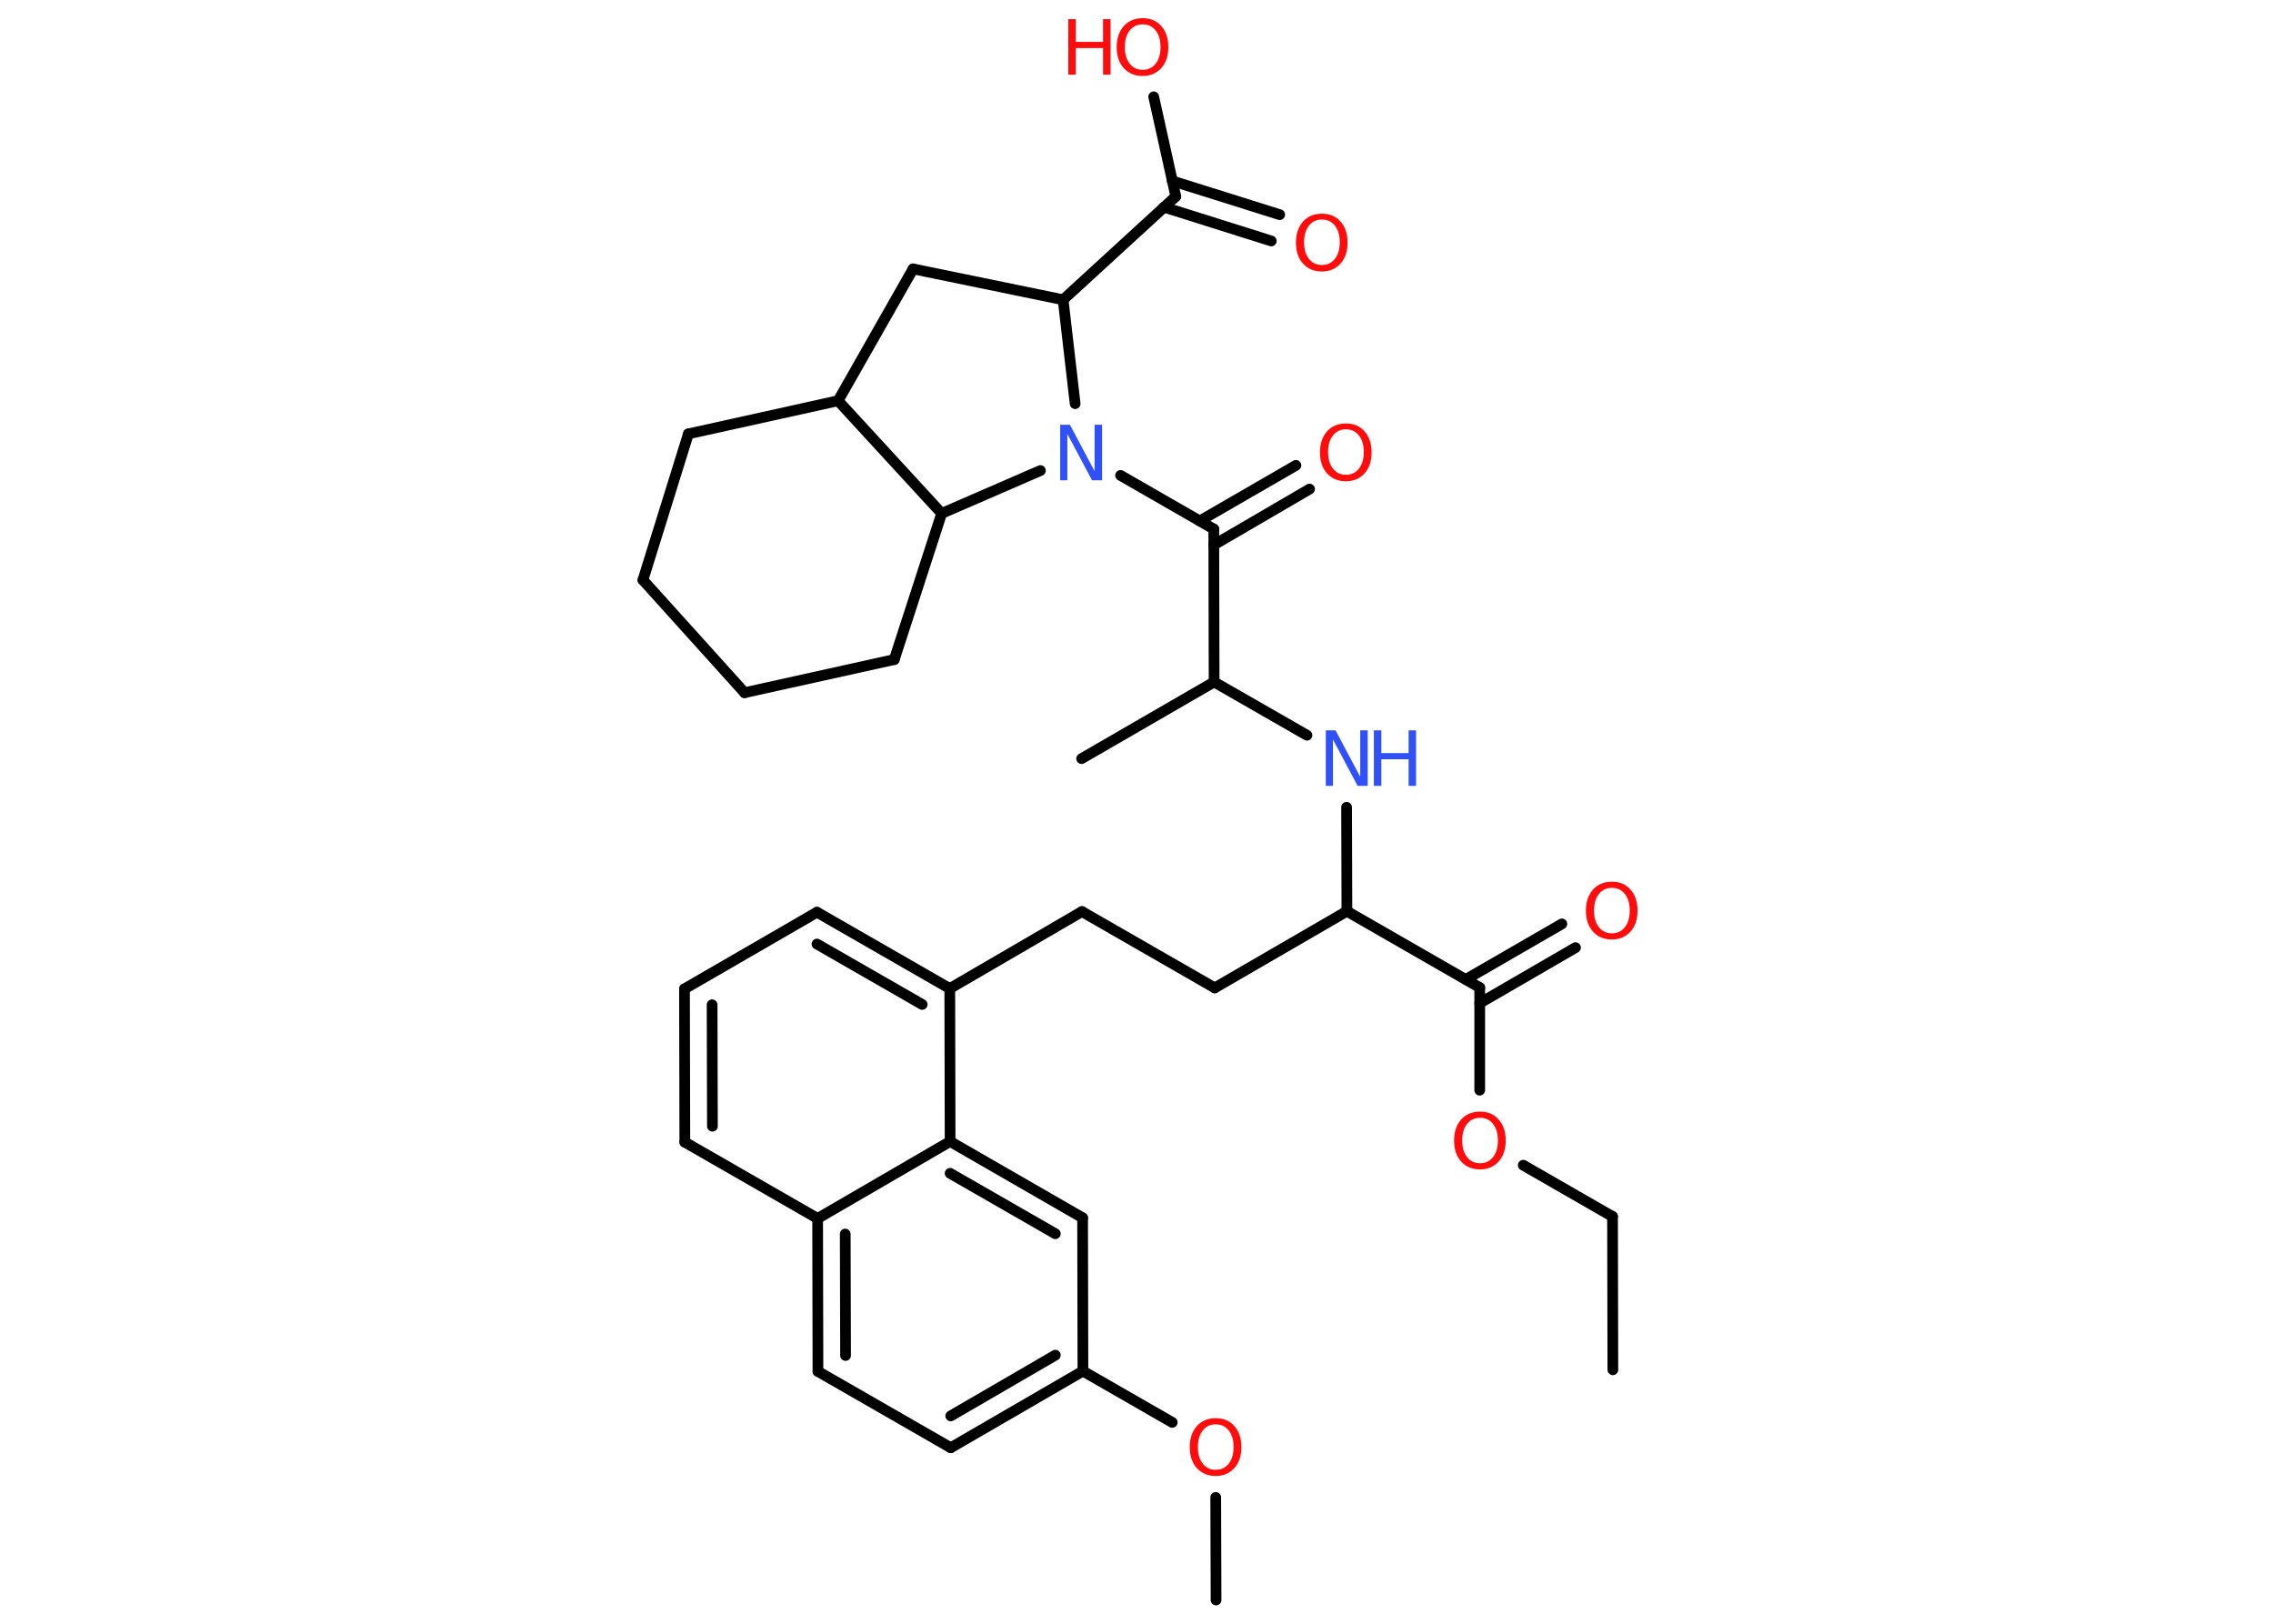 <?xml version='1.0' encoding='UTF-8'?>
<!DOCTYPE svg PUBLIC "-//W3C//DTD SVG 1.1//EN" "http://www.w3.org/Graphics/SVG/1.1/DTD/svg11.dtd">
<svg version='1.2' xmlns='http://www.w3.org/2000/svg' xmlns:xlink='http://www.w3.org/1999/xlink' width='70.0mm' height='50.0mm' viewBox='0 0 70.0 50.0'>
  <desc>Generated by the Chemistry Development Kit (http://github.com/cdk)</desc>
  <g stroke-linecap='round' stroke-linejoin='round' stroke='#000000' stroke-width='.33' fill='#FF0D0D'>
    <rect x='.0' y='.0' width='70.0' height='50.0' fill='#FFFFFF' stroke='none'/>
    <g id='mol1' class='mol'>
      <line id='mol1bnd1' class='bond' x1='49.67' y1='42.18' x2='49.66' y2='37.46'/>
      <line id='mol1bnd2' class='bond' x1='49.66' y1='37.46' x2='46.91' y2='35.88'/>
      <line id='mol1bnd3' class='bond' x1='45.57' y1='33.57' x2='45.57' y2='30.41'/>
      <g id='mol1bnd4' class='bond'>
        <line x1='45.14' y1='30.16' x2='48.1' y2='28.45'/>
        <line x1='45.57' y1='30.89' x2='48.52' y2='29.18'/>
      </g>
      <line id='mol1bnd5' class='bond' x1='45.57' y1='30.41' x2='41.48' y2='28.06'/>
      <line id='mol1bnd6' class='bond' x1='41.48' y1='28.06' x2='37.41' y2='30.42'/>
      <line id='mol1bnd7' class='bond' x1='37.41' y1='30.42' x2='33.32' y2='28.07'/>
      <line id='mol1bnd8' class='bond' x1='33.32' y1='28.07' x2='29.25' y2='30.44'/>
      <g id='mol1bnd9' class='bond'>
        <line x1='29.25' y1='30.44' x2='25.16' y2='28.09'/>
        <line x1='28.4' y1='30.93' x2='25.16' y2='29.07'/>
      </g>
      <line id='mol1bnd10' class='bond' x1='25.16' y1='28.09' x2='21.08' y2='30.45'/>
      <g id='mol1bnd11' class='bond'>
        <line x1='21.08' y1='30.45' x2='21.09' y2='35.17'/>
        <line x1='21.93' y1='30.94' x2='21.94' y2='34.68'/>
      </g>
      <line id='mol1bnd12' class='bond' x1='21.09' y1='35.17' x2='25.18' y2='37.52'/>
      <g id='mol1bnd13' class='bond'>
        <line x1='25.18' y1='37.52' x2='25.19' y2='42.23'/>
        <line x1='26.03' y1='38.0' x2='26.04' y2='41.74'/>
      </g>
      <line id='mol1bnd14' class='bond' x1='25.19' y1='42.23' x2='29.28' y2='44.58'/>
      <g id='mol1bnd15' class='bond'>
        <line x1='29.28' y1='44.58' x2='33.35' y2='42.22'/>
        <line x1='29.28' y1='43.6' x2='32.5' y2='41.73'/>
      </g>
      <line id='mol1bnd16' class='bond' x1='33.35' y1='42.22' x2='36.1' y2='43.8'/>
      <line id='mol1bnd17' class='bond' x1='37.44' y1='46.11' x2='37.45' y2='49.27'/>
      <line id='mol1bnd18' class='bond' x1='33.35' y1='42.22' x2='33.34' y2='37.5'/>
      <g id='mol1bnd19' class='bond'>
        <line x1='33.34' y1='37.5' x2='29.26' y2='35.15'/>
        <line x1='32.5' y1='37.99' x2='29.26' y2='36.13'/>
      </g>
      <line id='mol1bnd20' class='bond' x1='29.25' y1='30.44' x2='29.26' y2='35.15'/>
      <line id='mol1bnd21' class='bond' x1='25.18' y1='37.52' x2='29.26' y2='35.15'/>
      <line id='mol1bnd22' class='bond' x1='41.48' y1='28.06' x2='41.47' y2='24.86'/>
      <line id='mol1bnd23' class='bond' x1='40.25' y1='22.64' x2='37.39' y2='21.0'/>
      <line id='mol1bnd24' class='bond' x1='37.39' y1='21.0' x2='33.31' y2='23.36'/>
      <line id='mol1bnd25' class='bond' x1='37.39' y1='21.0' x2='37.38' y2='16.29'/>
      <g id='mol1bnd26' class='bond'>
        <line x1='36.95' y1='16.04' x2='39.91' y2='14.33'/>
        <line x1='37.38' y1='16.78' x2='40.33' y2='15.06'/>
      </g>
      <line id='mol1bnd27' class='bond' x1='37.38' y1='16.29' x2='34.51' y2='14.64'/>
      <line id='mol1bnd28' class='bond' x1='33.11' y1='12.43' x2='32.74' y2='9.23'/>
      <line id='mol1bnd29' class='bond' x1='32.74' y1='9.23' x2='36.21' y2='6.05'/>
      <g id='mol1bnd30' class='bond'>
        <line x1='36.1' y1='5.57' x2='39.41' y2='6.61'/>
        <line x1='35.85' y1='6.38' x2='39.15' y2='7.42'/>
      </g>
      <line id='mol1bnd31' class='bond' x1='36.21' y1='6.05' x2='35.53' y2='2.98'/>
      <line id='mol1bnd32' class='bond' x1='32.74' y1='9.23' x2='28.12' y2='8.28'/>
      <line id='mol1bnd33' class='bond' x1='28.12' y1='8.28' x2='25.81' y2='12.34'/>
      <line id='mol1bnd34' class='bond' x1='25.81' y1='12.34' x2='21.2' y2='13.36'/>
      <line id='mol1bnd35' class='bond' x1='21.2' y1='13.36' x2='19.8' y2='17.86'/>
      <line id='mol1bnd36' class='bond' x1='19.8' y1='17.86' x2='22.93' y2='21.33'/>
      <line id='mol1bnd37' class='bond' x1='22.93' y1='21.33' x2='27.54' y2='20.31'/>
      <line id='mol1bnd38' class='bond' x1='27.54' y1='20.31' x2='29.0' y2='15.81'/>
      <line id='mol1bnd39' class='bond' x1='25.81' y1='12.34' x2='29.0' y2='15.81'/>
      <line id='mol1bnd40' class='bond' x1='32.04' y1='14.49' x2='29.0' y2='15.81'/>
      <path id='mol1atm3' class='atom' d='M45.58 34.42q-.25 .0 -.4 .19q-.15 .19 -.15 .51q.0 .32 .15 .51q.15 .19 .4 .19q.25 .0 .4 -.19q.15 -.19 .15 -.51q.0 -.32 -.15 -.51q-.15 -.19 -.4 -.19zM45.58 34.23q.36 .0 .57 .24q.22 .24 .22 .65q.0 .41 -.22 .65q-.22 .24 -.57 .24q-.36 .0 -.58 -.24q-.22 -.24 -.22 -.65q.0 -.4 .22 -.65q.22 -.24 .58 -.24z' stroke='none'/>
      <path id='mol1atm5' class='atom' d='M49.64 27.34q-.25 .0 -.4 .19q-.15 .19 -.15 .51q.0 .32 .15 .51q.15 .19 .4 .19q.25 .0 .4 -.19q.15 -.19 .15 -.51q.0 -.32 -.15 -.51q-.15 -.19 -.4 -.19zM49.64 27.15q.36 .0 .57 .24q.22 .24 .22 .65q.0 .41 -.22 .65q-.22 .24 -.57 .24q-.36 .0 -.58 -.24q-.22 -.24 -.22 -.65q.0 -.4 .22 -.65q.22 -.24 .58 -.24z' stroke='none'/>
      <path id='mol1atm17' class='atom' d='M37.44 43.86q-.25 .0 -.4 .19q-.15 .19 -.15 .51q.0 .32 .15 .51q.15 .19 .4 .19q.25 .0 .4 -.19q.15 -.19 .15 -.51q.0 -.32 -.15 -.51q-.15 -.19 -.4 -.19zM37.44 43.67q.36 .0 .57 .24q.22 .24 .22 .65q.0 .41 -.22 .65q-.22 .24 -.57 .24q-.36 .0 -.58 -.24q-.22 -.24 -.22 -.65q.0 -.4 .22 -.65q.22 -.24 .58 -.24z' stroke='none'/>
      <g id='mol1atm21' class='atom'>
        <path d='M40.82 22.49h.31l.76 1.43v-1.43h.23v1.71h-.31l-.76 -1.43v1.43h-.22v-1.71z' stroke='none' fill='#3050F8'/>
        <path d='M42.31 22.49h.23v.7h.84v-.7h.23v1.71h-.23v-.82h-.84v.82h-.23v-1.71z' stroke='none' fill='#3050F8'/>
      </g>
      <path id='mol1atm25' class='atom' d='M41.45 13.22q-.25 .0 -.4 .19q-.15 .19 -.15 .51q.0 .32 .15 .51q.15 .19 .4 .19q.25 .0 .4 -.19q.15 -.19 .15 -.51q.0 -.32 -.15 -.51q-.15 -.19 -.4 -.19zM41.45 13.04q.36 .0 .57 .24q.22 .24 .22 .65q.0 .41 -.22 .65q-.22 .24 -.57 .24q-.36 .0 -.58 -.24q-.22 -.24 -.22 -.65q.0 -.4 .22 -.65q.22 -.24 .58 -.24z' stroke='none'/>
      <path id='mol1atm26' class='atom' d='M32.64 13.08h.31l.76 1.43v-1.43h.23v1.71h-.31l-.76 -1.43v1.43h-.22v-1.71z' stroke='none' fill='#3050F8'/>
      <path id='mol1atm29' class='atom' d='M40.71 6.76q-.25 .0 -.4 .19q-.15 .19 -.15 .51q.0 .32 .15 .51q.15 .19 .4 .19q.25 .0 .4 -.19q.15 -.19 .15 -.51q.0 -.32 -.15 -.51q-.15 -.19 -.4 -.19zM40.71 6.58q.36 .0 .57 .24q.22 .24 .22 .65q.0 .41 -.22 .65q-.22 .24 -.57 .24q-.36 .0 -.58 -.24q-.22 -.24 -.22 -.65q.0 -.4 .22 -.65q.22 -.24 .58 -.24z' stroke='none'/>
      <g id='mol1atm30' class='atom'>
        <path d='M35.19 .75q-.25 .0 -.4 .19q-.15 .19 -.15 .51q.0 .32 .15 .51q.15 .19 .4 .19q.25 .0 .4 -.19q.15 -.19 .15 -.51q.0 -.32 -.15 -.51q-.15 -.19 -.4 -.19zM35.19 .56q.36 .0 .57 .24q.22 .24 .22 .65q.0 .41 -.22 .65q-.22 .24 -.57 .24q-.36 .0 -.58 -.24q-.22 -.24 -.22 -.65q.0 -.4 .22 -.65q.22 -.24 .58 -.24z' stroke='none'/>
        <path d='M32.9 .59h.23v.7h.84v-.7h.23v1.71h-.23v-.82h-.84v.82h-.23v-1.71z' stroke='none'/>
      </g>
    </g>
  </g>
</svg>
